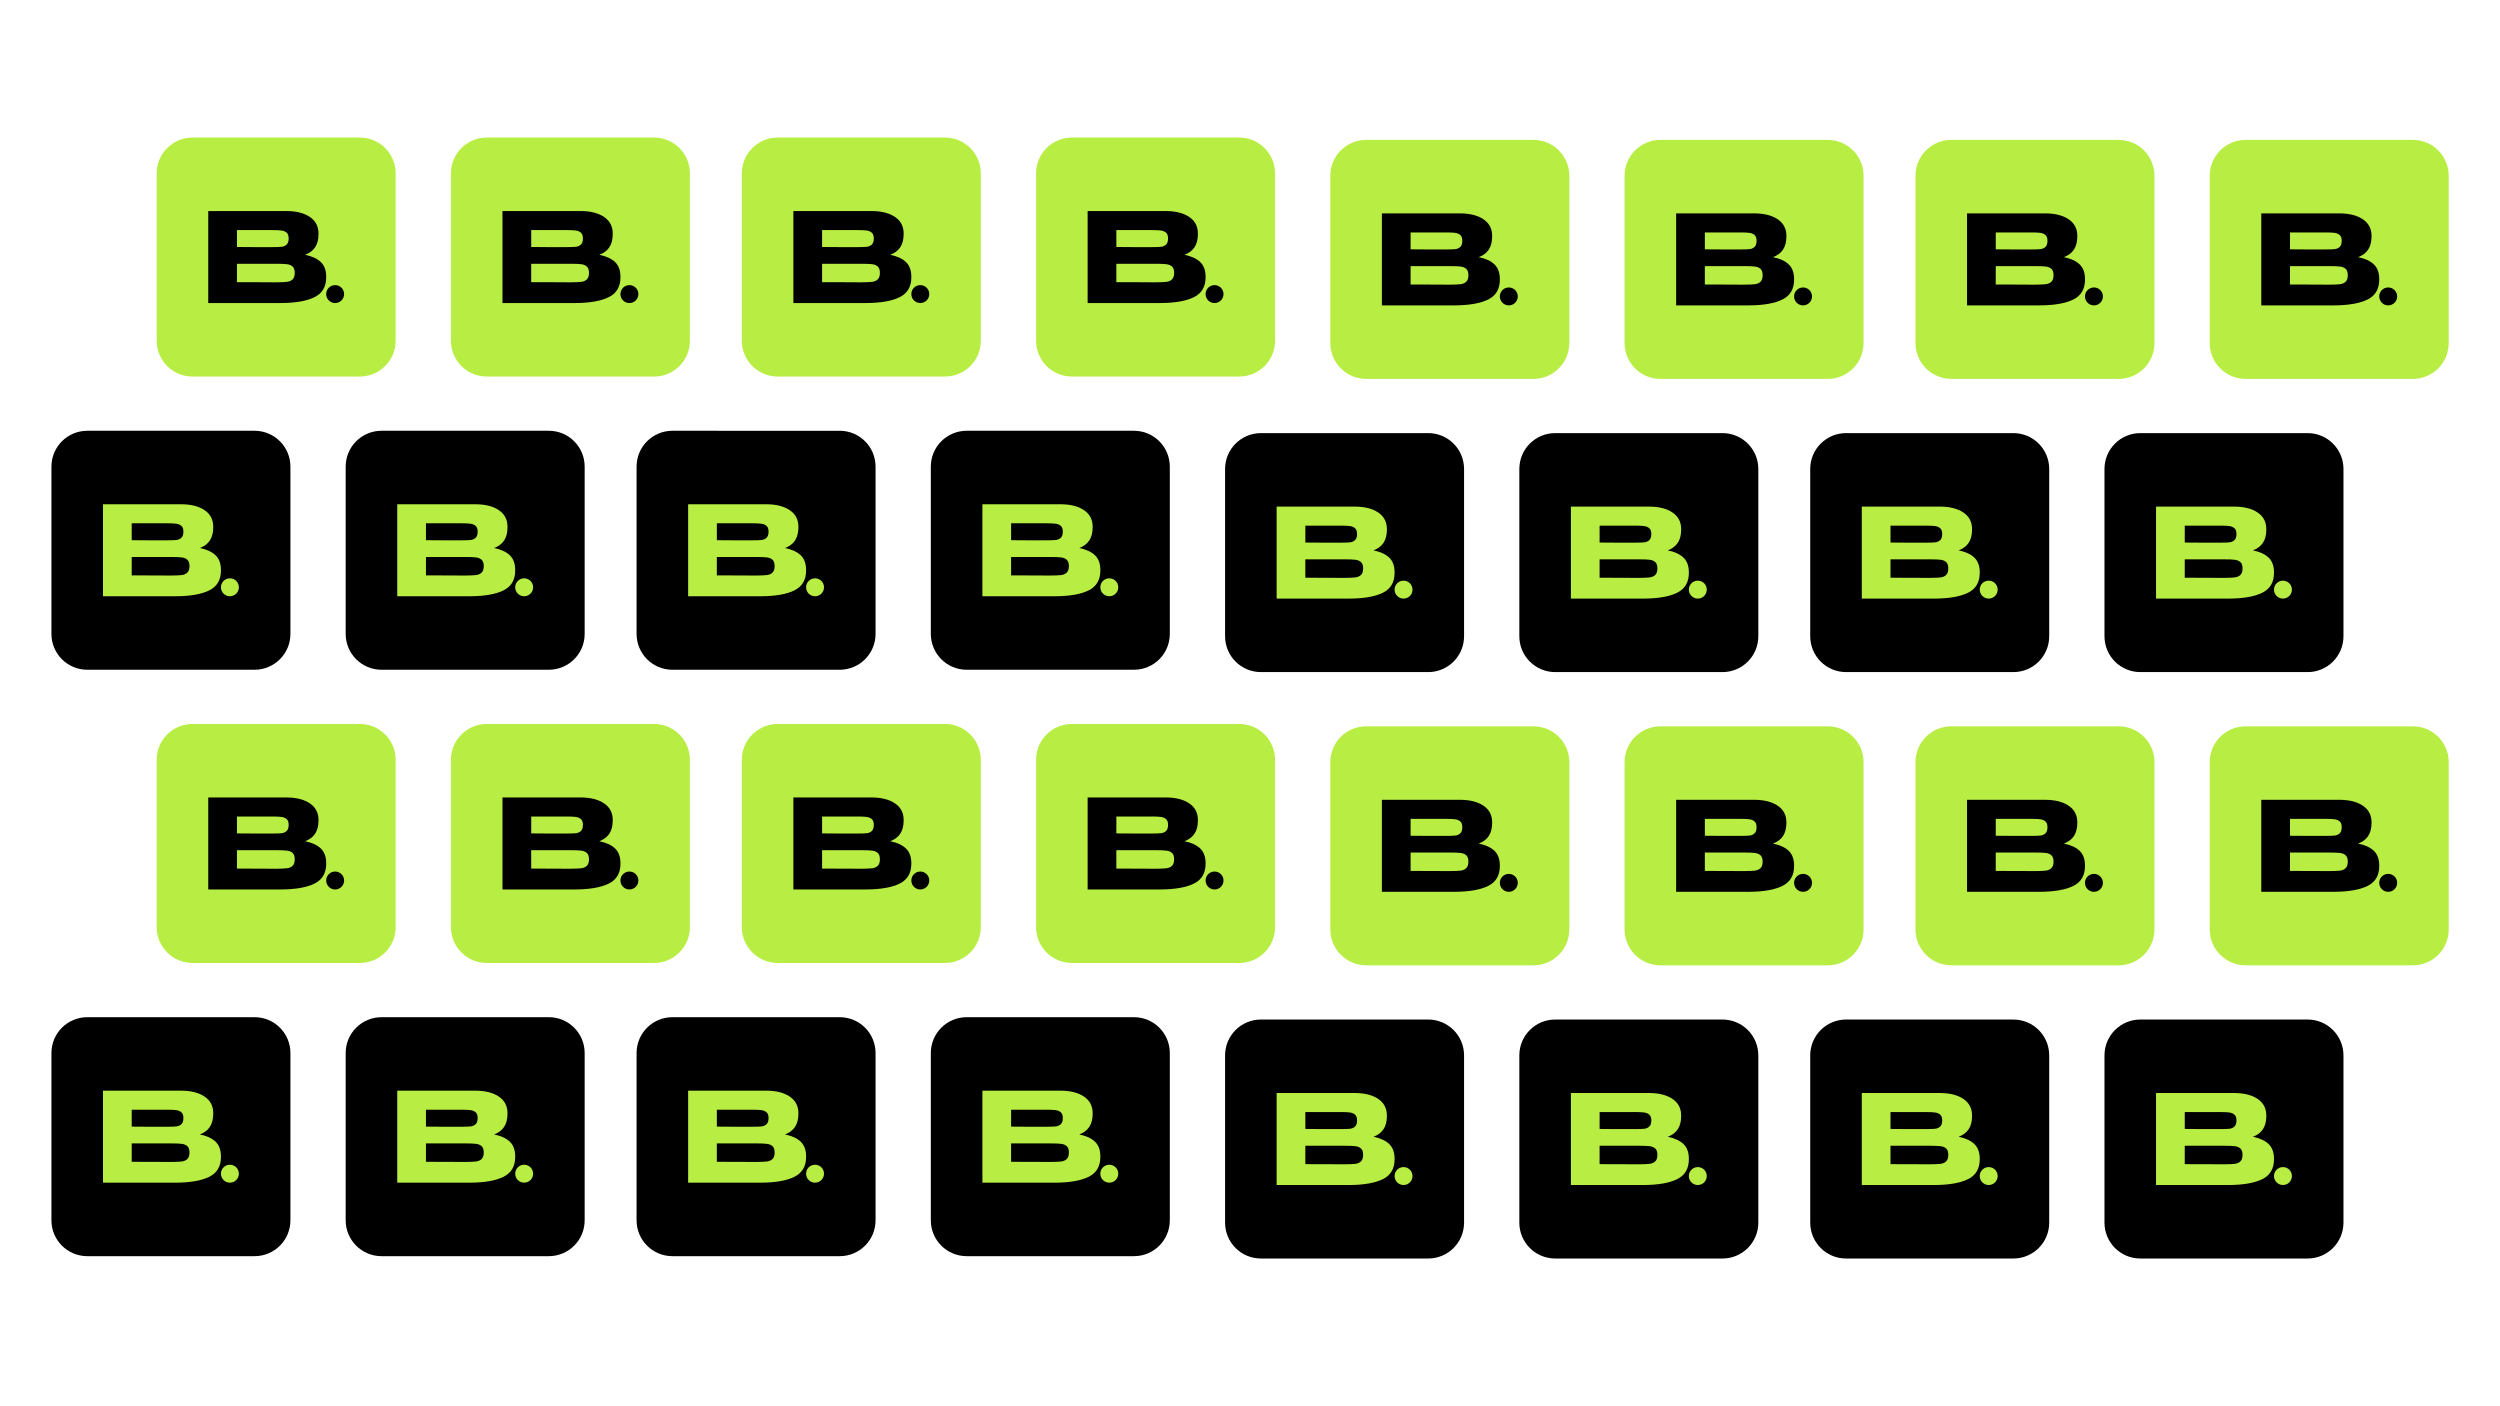 <?xml version="1.0" encoding="utf-8"?>
<!-- Generator: Adobe Illustrator 26.0.1, SVG Export Plug-In . SVG Version: 6.00 Build 0)  -->
<svg version="1.1" id="Layer_1" xmlns="http://www.w3.org/2000/svg" xmlns:xlink="http://www.w3.org/1999/xlink" x="0px" y="0px"
	 viewBox="0 0 1920 1080" style="enable-background:new 0 0 1920 1080;" xml:space="preserve">
<style type="text/css">
	.st0{fill:#B8ED43;}
</style>
<rect x="994.55" y="-1440.33" width="2120.89" height="1192.89"/>
<g>
	<path class="st0" d="M1853.08,290.99H1724.6c-15.21,0-27.53-12.33-27.53-27.53V134.97c0-15.21,12.33-27.53,27.53-27.53h128.48
		c15.21,0,27.53,12.33,27.53,27.53v128.48C1880.61,278.66,1868.29,290.99,1853.08,290.99z"/>
	<g>
		<path d="M1823.15,203.08c2.74,2.64,4.1,6.41,4.1,11.31v0.38c0,7.19-2.98,12.27-8.93,15.23c-5.95,2.96-14.5,4.47-25.63,4.53h-0.19
			h-3.72h-52.12v-70.65h60.43c7.38,0.07,13.27,1.59,17.66,4.58c4.39,2.99,6.59,7.22,6.59,12.7v0.38c0,4.14-0.86,7.51-2.58,10.12
			c-1.72,2.61-4.3,4.55-7.73,5.82C1816.37,198.58,1820.41,200.44,1823.15,203.08 M1793.03,191.34c1.49-0.16,2.77-0.72,3.82-1.67
			c1.05-0.95,1.58-2.54,1.58-4.77c0-2.04-0.51-3.5-1.53-4.39c-1.02-0.89-2.32-1.45-3.91-1.67c-1.59-0.22-3.91-0.33-6.97-0.33h-0.09
			h-27.21v12.98c6.55,0,10.88,0.03,12.98,0.09h4.58h9.74C1789.2,191.58,1791.54,191.5,1793.03,191.34 M1797.18,218.26
			c1.78-0.22,3.21-0.86,4.3-1.91c1.08-1.05,1.62-2.72,1.62-5.01c0-2.23-0.54-3.83-1.62-4.82c-1.08-0.99-2.52-1.59-4.3-1.81
			c-1.78-0.22-4.46-0.33-8.02-0.33h-0.09h-30.36v14.13c8.97,0,15.35,0.02,19.14,0.05c3.79,0.03,6.38,0.05,7.78,0.05h3.53
			C1792.73,218.59,1795.4,218.48,1797.18,218.26"/>
		<path d="M1834.15,234.54h-0.03c-3.79,0-6.87-3.07-6.87-6.87v-0.03c0-3.79,3.07-6.87,6.87-6.87h0.03c3.79,0,6.87,3.07,6.87,6.87
			v0.03C1841.02,231.46,1837.95,234.54,1834.15,234.54z"/>
	</g>
</g>
<g>
	<path d="M1772.25,966.54h-128.48c-15.21,0-27.53-12.33-27.53-27.53V810.53c0-15.21,12.33-27.53,27.53-27.53h128.48
		c15.21,0,27.53,12.33,27.53,27.53v128.48C1799.78,954.22,1787.45,966.54,1772.25,966.54z"/>
	<g>
		<path class="st0" d="M1742.32,878.64c2.74,2.64,4.11,6.41,4.11,11.31v0.38c0,7.19-2.98,12.27-8.93,15.23
			c-5.95,2.96-14.5,4.47-25.63,4.53h-0.19h-3.72h-52.12v-70.65h60.43c7.38,0.07,13.27,1.59,17.66,4.58
			c4.39,2.99,6.59,7.22,6.59,12.7v0.38c0,4.14-0.86,7.51-2.58,10.12c-1.72,2.61-4.3,4.55-7.73,5.82
			C1735.54,874.13,1739.58,876,1742.32,878.64 M1712.2,866.89c1.49-0.16,2.77-0.72,3.82-1.67c1.05-0.95,1.58-2.54,1.58-4.77
			c0-2.04-0.51-3.5-1.53-4.39c-1.02-0.89-2.32-1.45-3.91-1.67c-1.59-0.22-3.91-0.33-6.97-0.33h-0.09h-27.21v12.98
			c6.55,0,10.88,0.03,12.98,0.09h4.58h9.74C1708.36,867.13,1710.7,867.05,1712.2,866.89 M1716.35,893.82
			c1.78-0.22,3.21-0.86,4.3-1.91c1.08-1.05,1.62-2.72,1.62-5.01c0-2.23-0.54-3.83-1.62-4.82c-1.08-0.99-2.52-1.59-4.3-1.81
			c-1.78-0.22-4.46-0.33-8.02-0.33h-0.09h-30.36v14.13c8.97,0,15.35,0.02,19.14,0.05c3.79,0.03,6.38,0.05,7.78,0.05h3.53
			C1711.9,894.15,1714.57,894.04,1716.35,893.82"/>
		<path class="st0" d="M1753.32,910.09h-0.03c-3.79,0-6.87-3.07-6.87-6.87v-0.03c0-3.79,3.07-6.87,6.87-6.87h0.03
			c3.79,0,6.87,3.07,6.87,6.87v0.03C1760.19,907.02,1757.11,910.09,1753.32,910.09z"/>
	</g>
</g>
<g>
	<path class="st0" d="M1853.08,741.36H1724.6c-15.21,0-27.53-12.33-27.53-27.53V585.34c0-15.21,12.33-27.53,27.53-27.53h128.48
		c15.21,0,27.53,12.33,27.53,27.53v128.48C1880.61,729.03,1868.29,741.36,1853.08,741.36z"/>
	<g>
		<path d="M1823.15,653.45c2.74,2.64,4.1,6.41,4.1,11.31v0.38c0,7.19-2.98,12.27-8.93,15.23c-5.95,2.96-14.5,4.47-25.63,4.53h-0.19
			h-3.72h-52.12v-70.65h60.43c7.38,0.07,13.27,1.59,17.66,4.58c4.39,2.99,6.59,7.22,6.59,12.7v0.38c0,4.14-0.86,7.51-2.58,10.12
			c-1.72,2.61-4.3,4.55-7.73,5.82C1816.37,648.95,1820.41,650.81,1823.15,653.45 M1793.03,641.71c1.49-0.16,2.77-0.72,3.82-1.67
			c1.05-0.95,1.58-2.54,1.58-4.77c0-2.04-0.51-3.5-1.53-4.39c-1.02-0.89-2.32-1.45-3.91-1.67c-1.59-0.22-3.91-0.33-6.97-0.33h-0.09
			h-27.21v12.98c6.55,0,10.88,0.03,12.98,0.09h4.58h9.74C1789.2,641.95,1791.54,641.87,1793.03,641.71 M1797.18,668.63
			c1.78-0.22,3.21-0.86,4.3-1.91c1.08-1.05,1.62-2.72,1.62-5.01c0-2.23-0.54-3.83-1.62-4.82c-1.08-0.99-2.52-1.59-4.3-1.81
			c-1.78-0.22-4.46-0.33-8.02-0.33h-0.09h-30.36v14.13c8.97,0,15.35,0.02,19.14,0.05c3.79,0.03,6.38,0.05,7.78,0.05h3.53
			C1792.73,668.96,1795.4,668.85,1797.18,668.63"/>
		<path d="M1834.15,684.91h-0.03c-3.79,0-6.87-3.07-6.87-6.87v-0.03c0-3.79,3.07-6.87,6.87-6.87h0.03c3.79,0,6.87,3.07,6.87,6.87
			v0.03C1841.02,681.83,1837.95,684.91,1834.15,684.91z"/>
	</g>
</g>
<g>
	<path d="M1772.25,516.17h-128.48c-15.21,0-27.53-12.33-27.53-27.53V360.16c0-15.21,12.33-27.53,27.53-27.53h128.48
		c15.21,0,27.53,12.33,27.53,27.53v128.48C1799.78,503.85,1787.45,516.17,1772.25,516.17z"/>
	<g>
		<path class="st0" d="M1742.32,428.27c2.74,2.64,4.11,6.41,4.11,11.31v0.38c0,7.19-2.98,12.27-8.93,15.23
			c-5.95,2.96-14.5,4.47-25.63,4.53h-0.19h-3.72h-52.12v-70.65h60.43c7.38,0.07,13.27,1.59,17.66,4.58
			c4.39,2.99,6.59,7.22,6.59,12.7v0.38c0,4.14-0.86,7.51-2.58,10.12c-1.72,2.61-4.3,4.55-7.73,5.82
			C1735.54,423.76,1739.58,425.63,1742.32,428.27 M1712.2,416.52c1.49-0.16,2.77-0.72,3.82-1.67c1.05-0.95,1.58-2.54,1.58-4.77
			c0-2.04-0.51-3.5-1.53-4.39c-1.02-0.89-2.32-1.45-3.91-1.67c-1.59-0.22-3.91-0.33-6.97-0.33h-0.09h-27.21v12.98
			c6.55,0,10.88,0.03,12.98,0.09h4.58h9.74C1708.36,416.76,1710.7,416.68,1712.2,416.52 M1716.35,443.45
			c1.78-0.22,3.21-0.86,4.3-1.91c1.08-1.05,1.62-2.72,1.62-5.01c0-2.23-0.54-3.83-1.62-4.82c-1.08-0.99-2.52-1.59-4.3-1.81
			c-1.78-0.22-4.46-0.33-8.02-0.33h-0.09h-30.36v14.13c8.97,0,15.35,0.02,19.14,0.05c3.79,0.03,6.38,0.05,7.78,0.05h3.53
			C1711.9,443.78,1714.57,443.67,1716.35,443.45"/>
		<path class="st0" d="M1753.32,459.72h-0.03c-3.79,0-6.87-3.07-6.87-6.87v-0.03c0-3.79,3.07-6.87,6.87-6.87h0.03
			c3.79,0,6.87,3.07,6.87,6.87v0.03C1760.19,456.65,1757.11,459.72,1753.32,459.72z"/>
	</g>
</g>
<g>
	<path class="st0" d="M1627.1,290.99h-128.48c-15.21,0-27.53-12.33-27.53-27.53V134.97c0-15.21,12.33-27.53,27.53-27.53h128.48
		c15.21,0,27.53,12.33,27.53,27.53v128.48C1654.63,278.66,1642.3,290.99,1627.1,290.99z"/>
	<g>
		<path d="M1597.17,203.08c2.74,2.64,4.11,6.41,4.11,11.31v0.38c0,7.19-2.98,12.27-8.93,15.23c-5.95,2.96-14.5,4.47-25.63,4.53
			h-0.19h-3.72h-52.12v-70.65h60.43c7.38,0.07,13.27,1.59,17.66,4.58c4.39,2.99,6.59,7.22,6.59,12.7v0.38
			c0,4.14-0.86,7.51-2.58,10.12c-1.72,2.61-4.3,4.55-7.73,5.82C1590.39,198.58,1594.43,200.44,1597.17,203.08 M1567.05,191.34
			c1.49-0.16,2.77-0.72,3.82-1.67c1.05-0.95,1.58-2.54,1.58-4.77c0-2.04-0.51-3.5-1.53-4.39c-1.02-0.89-2.32-1.45-3.91-1.67
			c-1.59-0.22-3.91-0.33-6.97-0.33h-0.09h-27.21v12.98c6.55,0,10.88,0.03,12.98,0.09h4.58h9.74
			C1563.21,191.58,1565.55,191.5,1567.05,191.34 M1571.2,218.26c1.78-0.22,3.21-0.86,4.3-1.91c1.08-1.05,1.62-2.72,1.62-5.01
			c0-2.23-0.54-3.83-1.62-4.82c-1.08-0.99-2.52-1.59-4.3-1.81c-1.78-0.22-4.46-0.33-8.02-0.33h-0.09h-30.36v14.13
			c8.97,0,15.35,0.02,19.14,0.05c3.79,0.03,6.38,0.05,7.78,0.05h3.53C1566.74,218.59,1569.42,218.48,1571.2,218.26"/>
		<path d="M1608.17,234.54h-0.03c-3.79,0-6.87-3.07-6.87-6.87v-0.03c0-3.79,3.07-6.87,6.87-6.87h0.03c3.79,0,6.87,3.07,6.87,6.87
			v0.03C1615.04,231.46,1611.96,234.54,1608.17,234.54z"/>
	</g>
</g>
<g>
	<path d="M1546.26,966.54h-128.48c-15.21,0-27.53-12.33-27.53-27.53V810.53c0-15.21,12.33-27.53,27.53-27.53h128.48
		c15.21,0,27.53,12.33,27.53,27.53v128.48C1573.8,954.22,1561.47,966.54,1546.26,966.54z"/>
	<g>
		<path class="st0" d="M1516.33,878.64c2.74,2.64,4.11,6.41,4.11,11.31v0.38c0,7.19-2.98,12.27-8.93,15.23
			c-5.95,2.96-14.5,4.47-25.63,4.53h-0.19h-3.72h-52.12v-70.65h60.43c7.38,0.07,13.27,1.59,17.66,4.58
			c4.39,2.99,6.59,7.22,6.59,12.7v0.38c0,4.14-0.86,7.51-2.58,10.12c-1.72,2.61-4.3,4.55-7.73,5.82
			C1509.55,874.13,1513.6,876,1516.33,878.64 M1486.21,866.89c1.49-0.16,2.77-0.72,3.82-1.67c1.05-0.95,1.58-2.54,1.58-4.77
			c0-2.04-0.51-3.5-1.53-4.39c-1.02-0.89-2.32-1.45-3.91-1.67c-1.59-0.22-3.91-0.33-6.97-0.33h-0.09h-27.21v12.98
			c6.55,0,10.88,0.03,12.98,0.09h4.58h9.74C1482.38,867.13,1484.72,867.05,1486.21,866.89 M1490.37,893.82
			c1.78-0.22,3.21-0.86,4.3-1.91c1.08-1.05,1.62-2.72,1.62-5.01c0-2.23-0.54-3.83-1.62-4.82c-1.08-0.99-2.52-1.59-4.3-1.81
			c-1.78-0.22-4.46-0.33-8.02-0.33h-0.09h-30.36v14.13c8.97,0,15.35,0.02,19.14,0.05c3.79,0.03,6.38,0.05,7.78,0.05h3.53
			C1485.91,894.15,1488.58,894.04,1490.37,893.82"/>
		<path class="st0" d="M1527.34,910.09h-0.03c-3.79,0-6.87-3.07-6.87-6.87v-0.03c0-3.79,3.07-6.87,6.87-6.87h0.03
			c3.79,0,6.87,3.07,6.87,6.87v0.03C1534.2,907.02,1531.13,910.09,1527.34,910.09z"/>
	</g>
</g>
<g>
	<path class="st0" d="M1627.1,741.36h-128.48c-15.21,0-27.53-12.33-27.53-27.53V585.34c0-15.21,12.33-27.53,27.53-27.53h128.48
		c15.21,0,27.53,12.33,27.53,27.53v128.48C1654.63,729.03,1642.3,741.36,1627.1,741.36z"/>
	<g>
		<path d="M1597.17,653.45c2.74,2.64,4.11,6.41,4.11,11.31v0.38c0,7.19-2.98,12.27-8.93,15.23c-5.95,2.96-14.5,4.47-25.63,4.53
			h-0.19h-3.72h-52.12v-70.65h60.43c7.38,0.07,13.27,1.59,17.66,4.58c4.39,2.99,6.59,7.22,6.59,12.7v0.38
			c0,4.14-0.86,7.51-2.58,10.12c-1.72,2.61-4.3,4.55-7.73,5.82C1590.39,648.95,1594.43,650.81,1597.17,653.45 M1567.05,641.71
			c1.49-0.16,2.77-0.72,3.82-1.67c1.05-0.95,1.58-2.54,1.58-4.77c0-2.04-0.51-3.5-1.53-4.39c-1.02-0.89-2.32-1.45-3.91-1.67
			c-1.59-0.22-3.91-0.33-6.97-0.33h-0.09h-27.21v12.98c6.55,0,10.88,0.03,12.98,0.09h4.58h9.74
			C1563.21,641.95,1565.55,641.87,1567.05,641.71 M1571.2,668.63c1.78-0.22,3.21-0.86,4.3-1.91c1.08-1.05,1.62-2.72,1.62-5.01
			c0-2.23-0.54-3.83-1.62-4.82c-1.08-0.99-2.52-1.59-4.3-1.81c-1.78-0.22-4.46-0.33-8.02-0.33h-0.09h-30.36v14.13
			c8.97,0,15.35,0.02,19.14,0.05c3.79,0.03,6.38,0.05,7.78,0.05h3.53C1566.74,668.96,1569.42,668.85,1571.2,668.63"/>
		<path d="M1608.17,684.91h-0.03c-3.79,0-6.87-3.07-6.87-6.87v-0.03c0-3.79,3.07-6.87,6.87-6.87h0.03c3.79,0,6.87,3.07,6.87,6.87
			v0.03C1615.04,681.83,1611.96,684.91,1608.17,684.91z"/>
	</g>
</g>
<g>
	<path d="M1546.26,516.17h-128.48c-15.21,0-27.53-12.33-27.53-27.53V360.16c0-15.21,12.33-27.53,27.53-27.53h128.48
		c15.21,0,27.53,12.33,27.53,27.53v128.48C1573.8,503.85,1561.47,516.17,1546.26,516.17z"/>
	<g>
		<path class="st0" d="M1516.33,428.27c2.74,2.64,4.11,6.41,4.11,11.31v0.38c0,7.19-2.98,12.27-8.93,15.23
			c-5.95,2.96-14.5,4.47-25.63,4.53h-0.19h-3.72h-52.12v-70.65h60.43c7.38,0.07,13.27,1.59,17.66,4.58
			c4.39,2.99,6.59,7.22,6.59,12.7v0.38c0,4.14-0.86,7.51-2.58,10.12c-1.72,2.61-4.3,4.55-7.73,5.82
			C1509.55,423.76,1513.6,425.63,1516.33,428.27 M1486.21,416.52c1.49-0.16,2.77-0.72,3.82-1.67c1.05-0.95,1.58-2.54,1.58-4.77
			c0-2.04-0.51-3.5-1.53-4.39c-1.02-0.89-2.32-1.45-3.91-1.67c-1.59-0.22-3.91-0.33-6.97-0.33h-0.09h-27.21v12.98
			c6.55,0,10.88,0.03,12.98,0.09h4.58h9.74C1482.38,416.76,1484.72,416.68,1486.21,416.52 M1490.37,443.45
			c1.78-0.22,3.21-0.86,4.3-1.91c1.08-1.05,1.62-2.72,1.62-5.01c0-2.23-0.54-3.83-1.62-4.82c-1.08-0.99-2.52-1.59-4.3-1.81
			c-1.78-0.22-4.46-0.33-8.02-0.33h-0.09h-30.36v14.13c8.97,0,15.35,0.02,19.14,0.05c3.79,0.03,6.38,0.05,7.78,0.05h3.53
			C1485.91,443.78,1488.58,443.67,1490.37,443.45"/>
		<path class="st0" d="M1527.34,459.72h-0.03c-3.79,0-6.87-3.07-6.87-6.87v-0.03c0-3.79,3.07-6.87,6.87-6.87h0.03
			c3.79,0,6.87,3.07,6.87,6.87v0.03C1534.2,456.65,1531.13,459.72,1527.34,459.72z"/>
	</g>
</g>
<g>
	<path class="st0" d="M1403.69,290.99h-128.48c-15.21,0-27.53-12.33-27.53-27.53V134.97c0-15.21,12.33-27.53,27.53-27.53h128.48
		c15.21,0,27.53,12.33,27.53,27.53v128.48C1431.22,278.66,1418.9,290.99,1403.69,290.99z"/>
	<g>
		<path d="M1373.76,203.08c2.74,2.64,4.1,6.41,4.1,11.31v0.38c0,7.19-2.98,12.27-8.93,15.23c-5.95,2.96-14.5,4.47-25.63,4.53h-0.19
			h-3.72h-52.12v-70.65h60.43c7.38,0.07,13.27,1.59,17.66,4.58c4.39,2.99,6.59,7.22,6.59,12.7v0.38c0,4.14-0.86,7.51-2.58,10.12
			c-1.72,2.61-4.3,4.55-7.73,5.82C1366.98,198.58,1371.02,200.44,1373.76,203.08 M1343.64,191.34c1.49-0.16,2.77-0.72,3.82-1.67
			c1.05-0.95,1.58-2.54,1.58-4.77c0-2.04-0.51-3.5-1.53-4.39c-1.02-0.89-2.32-1.45-3.91-1.67c-1.59-0.22-3.91-0.33-6.97-0.33h-0.09
			h-27.21v12.98c6.55,0,10.88,0.03,12.98,0.09h4.58h9.74C1339.8,191.58,1342.14,191.5,1343.64,191.34 M1347.79,218.26
			c1.78-0.22,3.21-0.86,4.3-1.91c1.08-1.05,1.62-2.72,1.62-5.01c0-2.23-0.54-3.83-1.62-4.82c-1.08-0.99-2.52-1.59-4.3-1.81
			c-1.78-0.22-4.46-0.33-8.02-0.33h-0.09h-30.36v14.13c8.97,0,15.35,0.02,19.14,0.05c3.79,0.03,6.38,0.05,7.78,0.05h3.53
			C1343.34,218.59,1346.01,218.48,1347.79,218.26"/>
		<path d="M1384.76,234.54h-0.03c-3.79,0-6.87-3.07-6.87-6.87v-0.03c0-3.79,3.07-6.87,6.87-6.87h0.03c3.79,0,6.87,3.07,6.87,6.87
			v0.03C1391.63,231.46,1388.56,234.54,1384.76,234.54z"/>
	</g>
</g>
<g>
	<path d="M1322.86,966.54h-128.48c-15.21,0-27.53-12.33-27.53-27.53V810.53c0-15.21,12.33-27.53,27.53-27.53h128.48
		c15.21,0,27.53,12.33,27.53,27.53v128.48C1350.39,954.22,1338.06,966.54,1322.86,966.54z"/>
	<g>
		<path class="st0" d="M1292.93,878.64c2.74,2.64,4.11,6.41,4.11,11.31v0.38c0,7.19-2.98,12.27-8.93,15.23
			c-5.95,2.96-14.5,4.47-25.63,4.53h-0.19h-3.72h-52.12v-70.65h60.43c7.38,0.07,13.27,1.59,17.66,4.58
			c4.39,2.99,6.59,7.22,6.59,12.7v0.38c0,4.14-0.86,7.51-2.58,10.12c-1.72,2.61-4.3,4.55-7.73,5.82
			C1286.15,874.13,1290.19,876,1292.93,878.64 M1262.81,866.89c1.49-0.16,2.77-0.72,3.82-1.67c1.05-0.95,1.58-2.54,1.58-4.77
			c0-2.04-0.51-3.5-1.53-4.39c-1.02-0.89-2.32-1.45-3.91-1.67c-1.59-0.22-3.91-0.33-6.97-0.33h-0.09h-27.21v12.98
			c6.55,0,10.88,0.03,12.98,0.09h4.58h9.74C1258.97,867.13,1261.31,867.05,1262.81,866.89 M1266.96,893.82
			c1.78-0.22,3.21-0.86,4.3-1.91c1.08-1.05,1.62-2.72,1.62-5.01c0-2.23-0.54-3.83-1.62-4.82c-1.08-0.99-2.52-1.59-4.3-1.81
			c-1.78-0.22-4.46-0.33-8.02-0.33h-0.09h-30.36v14.13c8.97,0,15.35,0.02,19.14,0.05c3.79,0.03,6.38,0.05,7.78,0.05h3.53
			C1262.5,894.15,1265.18,894.04,1266.96,893.82"/>
		<path class="st0" d="M1303.93,910.09h-0.03c-3.79,0-6.87-3.07-6.87-6.87v-0.03c0-3.79,3.07-6.87,6.87-6.87h0.03
			c3.79,0,6.87,3.07,6.87,6.87v0.03C1310.8,907.02,1307.72,910.09,1303.93,910.09z"/>
	</g>
</g>
<g>
	<path class="st0" d="M1403.69,741.36h-128.48c-15.21,0-27.53-12.33-27.53-27.53V585.34c0-15.21,12.33-27.53,27.53-27.53h128.48
		c15.21,0,27.53,12.33,27.53,27.53v128.48C1431.22,729.03,1418.9,741.36,1403.69,741.36z"/>
	<g>
		<path d="M1373.76,653.45c2.74,2.64,4.1,6.41,4.1,11.31v0.38c0,7.19-2.98,12.27-8.93,15.23c-5.95,2.96-14.5,4.47-25.63,4.53h-0.19
			h-3.72h-52.12v-70.65h60.43c7.38,0.07,13.27,1.59,17.66,4.58c4.39,2.99,6.59,7.22,6.59,12.7v0.38c0,4.14-0.86,7.51-2.58,10.12
			c-1.72,2.61-4.3,4.55-7.73,5.82C1366.98,648.95,1371.02,650.81,1373.76,653.45 M1343.64,641.71c1.49-0.16,2.77-0.72,3.82-1.67
			c1.05-0.95,1.58-2.54,1.58-4.77c0-2.04-0.51-3.5-1.53-4.39c-1.02-0.89-2.32-1.45-3.91-1.67c-1.59-0.22-3.91-0.33-6.97-0.33h-0.09
			h-27.21v12.98c6.55,0,10.88,0.03,12.98,0.09h4.58h9.74C1339.8,641.95,1342.14,641.87,1343.64,641.71 M1347.79,668.63
			c1.78-0.22,3.21-0.86,4.3-1.91c1.08-1.05,1.62-2.72,1.62-5.01c0-2.23-0.54-3.83-1.62-4.82c-1.08-0.99-2.52-1.59-4.3-1.81
			c-1.78-0.22-4.46-0.33-8.02-0.33h-0.09h-30.36v14.13c8.97,0,15.35,0.02,19.14,0.05c3.79,0.03,6.38,0.05,7.78,0.05h3.53
			C1343.34,668.96,1346.01,668.85,1347.79,668.63"/>
		<path d="M1384.76,684.91h-0.03c-3.79,0-6.87-3.07-6.87-6.87v-0.03c0-3.79,3.07-6.87,6.87-6.87h0.03c3.79,0,6.87,3.07,6.87,6.87
			v0.03C1391.63,681.83,1388.56,684.91,1384.76,684.91z"/>
	</g>
</g>
<g>
	<path d="M1322.86,516.17h-128.48c-15.21,0-27.53-12.33-27.53-27.53V360.16c0-15.21,12.33-27.53,27.53-27.53h128.48
		c15.21,0,27.53,12.33,27.53,27.53v128.48C1350.39,503.85,1338.06,516.17,1322.86,516.17z"/>
	<g>
		<path class="st0" d="M1292.93,428.27c2.74,2.64,4.11,6.41,4.11,11.31v0.38c0,7.19-2.98,12.27-8.93,15.23
			c-5.95,2.96-14.5,4.47-25.63,4.53h-0.19h-3.72h-52.12v-70.65h60.43c7.38,0.07,13.27,1.59,17.66,4.58
			c4.39,2.99,6.59,7.22,6.59,12.7v0.38c0,4.14-0.86,7.51-2.58,10.12c-1.72,2.61-4.3,4.55-7.73,5.82
			C1286.15,423.76,1290.19,425.63,1292.93,428.27 M1262.81,416.52c1.49-0.16,2.77-0.72,3.82-1.67c1.05-0.95,1.58-2.54,1.58-4.77
			c0-2.04-0.51-3.5-1.53-4.39c-1.02-0.89-2.32-1.45-3.91-1.67c-1.59-0.22-3.91-0.33-6.97-0.33h-0.09h-27.21v12.98
			c6.55,0,10.88,0.03,12.98,0.09h4.58h9.74C1258.97,416.76,1261.31,416.68,1262.81,416.52 M1266.96,443.45
			c1.78-0.22,3.21-0.86,4.3-1.91c1.08-1.05,1.62-2.72,1.62-5.01c0-2.23-0.54-3.83-1.62-4.82c-1.08-0.99-2.52-1.59-4.3-1.81
			c-1.78-0.22-4.46-0.33-8.02-0.33h-0.09h-30.36v14.13c8.97,0,15.35,0.02,19.14,0.05c3.79,0.03,6.38,0.05,7.78,0.05h3.53
			C1262.5,443.78,1265.18,443.67,1266.96,443.45"/>
		<path class="st0" d="M1303.93,459.72h-0.03c-3.79,0-6.87-3.07-6.87-6.87v-0.03c0-3.79,3.07-6.87,6.87-6.87h0.03
			c3.79,0,6.87,3.07,6.87,6.87v0.03C1310.8,456.65,1307.72,459.72,1303.93,459.72z"/>
	</g>
</g>
<g>
	<path class="st0" d="M1177.7,290.99h-128.48c-15.21,0-27.53-12.33-27.53-27.53V134.97c0-15.21,12.33-27.53,27.53-27.53h128.48
		c15.21,0,27.53,12.33,27.53,27.53v128.48C1205.24,278.66,1192.91,290.99,1177.7,290.99z"/>
	<g>
		<path d="M1147.77,203.08c2.74,2.64,4.11,6.41,4.11,11.31v0.38c0,7.19-2.98,12.27-8.93,15.23c-5.95,2.96-14.5,4.47-25.63,4.53
			h-0.19h-3.72h-52.12v-70.65h60.43c7.38,0.07,13.27,1.59,17.66,4.58c4.39,2.99,6.59,7.22,6.59,12.7v0.38
			c0,4.14-0.86,7.51-2.58,10.12c-1.72,2.61-4.3,4.55-7.73,5.82C1141,198.58,1145.04,200.44,1147.77,203.08 M1117.65,191.34
			c1.49-0.16,2.77-0.72,3.82-1.67c1.05-0.95,1.58-2.54,1.58-4.77c0-2.04-0.51-3.5-1.53-4.39c-1.02-0.89-2.32-1.45-3.91-1.67
			c-1.59-0.22-3.91-0.33-6.97-0.33h-0.09h-27.21v12.98c6.55,0,10.88,0.03,12.98,0.09h4.58h9.74
			C1113.82,191.58,1116.16,191.5,1117.65,191.34 M1121.81,218.26c1.78-0.22,3.21-0.86,4.3-1.91c1.08-1.05,1.62-2.72,1.62-5.01
			c0-2.23-0.54-3.83-1.62-4.82c-1.08-0.99-2.52-1.59-4.3-1.81c-1.78-0.22-4.46-0.33-8.02-0.33h-0.09h-30.36v14.13
			c8.97,0,15.35,0.02,19.14,0.05c3.79,0.03,6.38,0.05,7.78,0.05h3.53C1117.35,218.59,1120.02,218.48,1121.81,218.26"/>
		<path d="M1158.78,234.54h-0.03c-3.79,0-6.87-3.07-6.87-6.87v-0.03c0-3.79,3.07-6.87,6.87-6.87h0.03c3.79,0,6.87,3.07,6.87,6.87
			v0.03C1165.64,231.46,1162.57,234.54,1158.78,234.54z"/>
	</g>
</g>
<g>
	<path d="M1096.87,966.54H968.39c-15.21,0-27.53-12.33-27.53-27.53V810.53c0-15.21,12.33-27.53,27.53-27.53h128.48
		c15.21,0,27.53,12.33,27.53,27.53v128.48C1124.4,954.22,1112.08,966.54,1096.87,966.54z"/>
	<g>
		<path class="st0" d="M1066.94,878.64c2.74,2.64,4.1,6.41,4.1,11.31v0.38c0,7.19-2.98,12.27-8.93,15.23
			c-5.95,2.96-14.5,4.47-25.63,4.53h-0.19h-3.72h-52.12v-70.65h60.43c7.38,0.07,13.27,1.59,17.66,4.58
			c4.39,2.99,6.59,7.22,6.59,12.7v0.38c0,4.14-0.86,7.51-2.58,10.12c-1.72,2.61-4.3,4.55-7.73,5.82
			C1060.16,874.13,1064.2,876,1066.94,878.64 M1036.82,866.89c1.49-0.16,2.77-0.72,3.82-1.67c1.05-0.95,1.58-2.54,1.58-4.77
			c0-2.04-0.51-3.5-1.53-4.39c-1.02-0.89-2.32-1.45-3.91-1.67c-1.59-0.22-3.91-0.33-6.97-0.33h-0.09h-27.21v12.98
			c6.55,0,10.88,0.03,12.98,0.09h4.58h9.74C1032.99,867.13,1035.32,867.05,1036.82,866.89 M1040.97,893.82
			c1.78-0.22,3.21-0.86,4.3-1.91c1.08-1.05,1.62-2.72,1.62-5.01c0-2.23-0.54-3.83-1.62-4.82c-1.08-0.99-2.52-1.59-4.3-1.81
			c-1.78-0.22-4.46-0.33-8.02-0.33h-0.09h-30.36v14.13c8.97,0,15.35,0.02,19.14,0.05c3.79,0.03,6.38,0.05,7.78,0.05h3.53
			C1036.52,894.15,1039.19,894.04,1040.97,893.82"/>
		<path class="st0" d="M1077.94,910.09h-0.03c-3.79,0-6.87-3.07-6.87-6.87v-0.03c0-3.79,3.07-6.87,6.87-6.87h0.03
			c3.79,0,6.87,3.07,6.87,6.87v0.03C1084.81,907.02,1081.74,910.09,1077.94,910.09z"/>
	</g>
</g>
<g>
	<path class="st0" d="M1177.7,741.36h-128.48c-15.21,0-27.53-12.33-27.53-27.53V585.34c0-15.21,12.33-27.53,27.53-27.53h128.48
		c15.21,0,27.53,12.33,27.53,27.53v128.48C1205.24,729.03,1192.91,741.36,1177.7,741.36z"/>
	<g>
		<path d="M1147.77,653.45c2.74,2.64,4.11,6.41,4.11,11.31v0.38c0,7.19-2.98,12.27-8.93,15.23c-5.95,2.96-14.5,4.47-25.63,4.53
			h-0.19h-3.72h-52.12v-70.65h60.43c7.38,0.07,13.27,1.59,17.66,4.58c4.39,2.99,6.59,7.22,6.59,12.7v0.38
			c0,4.14-0.86,7.51-2.58,10.12c-1.72,2.61-4.3,4.55-7.73,5.82C1141,648.95,1145.04,650.81,1147.77,653.45 M1117.65,641.71
			c1.49-0.16,2.77-0.72,3.82-1.67c1.05-0.95,1.58-2.54,1.58-4.77c0-2.04-0.51-3.5-1.53-4.39c-1.02-0.89-2.32-1.45-3.91-1.67
			c-1.59-0.22-3.91-0.33-6.97-0.33h-0.09h-27.21v12.98c6.55,0,10.88,0.03,12.98,0.09h4.58h9.74
			C1113.82,641.95,1116.16,641.87,1117.65,641.71 M1121.81,668.63c1.78-0.22,3.21-0.86,4.3-1.91c1.08-1.05,1.62-2.72,1.62-5.01
			c0-2.23-0.54-3.83-1.62-4.82c-1.08-0.99-2.52-1.59-4.3-1.81c-1.78-0.22-4.46-0.33-8.02-0.33h-0.09h-30.36v14.13
			c8.97,0,15.35,0.02,19.14,0.05c3.79,0.03,6.38,0.05,7.78,0.05h3.53C1117.35,668.96,1120.02,668.85,1121.81,668.63"/>
		<path d="M1158.78,684.91h-0.03c-3.79,0-6.87-3.07-6.87-6.87v-0.03c0-3.79,3.07-6.87,6.87-6.87h0.03c3.79,0,6.87,3.07,6.87,6.87
			v0.03C1165.64,681.83,1162.57,684.91,1158.78,684.91z"/>
	</g>
</g>
<g>
	<path d="M1096.87,516.17H968.39c-15.21,0-27.53-12.33-27.53-27.53V360.16c0-15.21,12.33-27.53,27.53-27.53h128.48
		c15.21,0,27.53,12.33,27.53,27.53v128.48C1124.4,503.85,1112.08,516.17,1096.87,516.17z"/>
	<g>
		<path class="st0" d="M1066.94,428.27c2.74,2.64,4.1,6.41,4.1,11.31v0.38c0,7.19-2.98,12.27-8.93,15.23
			c-5.95,2.96-14.5,4.47-25.63,4.53h-0.19h-3.72h-52.12v-70.65h60.43c7.38,0.07,13.27,1.59,17.66,4.58
			c4.39,2.99,6.59,7.22,6.59,12.7v0.38c0,4.14-0.86,7.51-2.58,10.12c-1.72,2.61-4.3,4.55-7.73,5.82
			C1060.16,423.76,1064.2,425.63,1066.94,428.27 M1036.82,416.52c1.49-0.16,2.77-0.72,3.82-1.67c1.05-0.95,1.58-2.54,1.58-4.77
			c0-2.04-0.51-3.5-1.53-4.39c-1.02-0.89-2.32-1.45-3.91-1.67c-1.59-0.22-3.91-0.33-6.97-0.33h-0.09h-27.21v12.98
			c6.55,0,10.88,0.03,12.98,0.09h4.58h9.74C1032.99,416.76,1035.32,416.68,1036.82,416.52 M1040.97,443.45
			c1.78-0.22,3.21-0.86,4.3-1.91c1.08-1.05,1.62-2.72,1.62-5.01c0-2.23-0.54-3.83-1.62-4.82c-1.08-0.99-2.52-1.59-4.3-1.81
			c-1.78-0.22-4.46-0.33-8.02-0.33h-0.09h-30.36v14.13c8.97,0,15.35,0.02,19.14,0.05c3.79,0.03,6.38,0.05,7.78,0.05h3.53
			C1036.52,443.78,1039.19,443.67,1040.97,443.45"/>
		<path class="st0" d="M1077.94,459.72h-0.03c-3.79,0-6.87-3.07-6.87-6.87v-0.03c0-3.79,3.07-6.87,6.87-6.87h0.03
			c3.79,0,6.87,3.07,6.87,6.87v0.03C1084.81,456.65,1081.74,459.72,1077.94,459.72z"/>
	</g>
</g>
<g>
	<path class="st0" d="M951.72,289.19H823.24c-15.21,0-27.53-12.33-27.53-27.53V133.17c0-15.21,12.33-27.53,27.53-27.53h128.48
		c15.21,0,27.53,12.33,27.53,27.53v128.48C979.25,276.86,966.93,289.19,951.72,289.19z"/>
	<g>
		<path d="M921.79,201.28c2.74,2.64,4.11,6.41,4.11,11.31v0.38c0,7.19-2.98,12.27-8.93,15.23c-5.95,2.96-14.5,4.47-25.63,4.53h-0.19
			h-3.72H835.3v-70.65h60.43c7.38,0.07,13.27,1.59,17.66,4.58c4.39,2.99,6.59,7.22,6.59,12.7v0.38c0,4.14-0.86,7.51-2.58,10.12
			c-1.72,2.61-4.3,4.55-7.73,5.82C915.01,196.78,919.05,198.64,921.79,201.28 M891.67,189.54c1.49-0.16,2.77-0.72,3.82-1.67
			c1.05-0.95,1.58-2.54,1.58-4.77c0-2.04-0.51-3.5-1.53-4.39c-1.02-0.89-2.32-1.45-3.91-1.67c-1.59-0.22-3.91-0.33-6.97-0.33h-0.09
			h-27.21v12.98c6.55,0,10.88,0.03,12.98,0.09h4.58h9.74C887.83,189.78,890.17,189.7,891.67,189.54 M895.82,216.46
			c1.78-0.22,3.21-0.86,4.3-1.91c1.08-1.05,1.62-2.72,1.62-5.01c0-2.23-0.54-3.83-1.62-4.82c-1.08-0.99-2.52-1.59-4.3-1.81
			c-1.78-0.22-4.46-0.33-8.02-0.33h-0.09h-30.36v14.13c8.97,0,15.35,0.02,19.14,0.05c3.79,0.03,6.38,0.05,7.78,0.05h3.53
			C891.37,216.79,894.04,216.68,895.82,216.46"/>
		<path d="M932.79,232.74h-0.03c-3.79,0-6.87-3.07-6.87-6.87v-0.03c0-3.79,3.07-6.87,6.87-6.87h0.03c3.79,0,6.87,3.07,6.87,6.87
			v0.03C939.66,229.66,936.59,232.74,932.79,232.74z"/>
	</g>
</g>
<g>
	<path d="M870.89,964.74H742.4c-15.21,0-27.53-12.33-27.53-27.53V808.73c0-15.21,12.33-27.53,27.53-27.53h128.48
		c15.21,0,27.53,12.33,27.53,27.53v128.48C898.42,952.42,886.09,964.74,870.89,964.74z"/>
	<g>
		<path class="st0" d="M840.96,876.84c2.74,2.64,4.11,6.41,4.11,11.31v0.38c0,7.19-2.98,12.27-8.93,15.23
			c-5.95,2.96-14.5,4.47-25.63,4.53h-0.19h-3.72h-52.12v-70.65h60.43c7.38,0.07,13.27,1.59,17.66,4.58
			c4.39,2.99,6.59,7.22,6.59,12.7v0.38c0,4.14-0.86,7.51-2.58,10.12c-1.72,2.61-4.3,4.55-7.73,5.82
			C834.18,872.33,838.22,874.2,840.96,876.84 M810.84,865.09c1.49-0.16,2.77-0.72,3.82-1.67c1.05-0.95,1.58-2.54,1.58-4.77
			c0-2.04-0.51-3.5-1.53-4.39c-1.02-0.89-2.32-1.45-3.91-1.67c-1.59-0.22-3.91-0.33-6.97-0.33h-0.09h-27.21v12.98
			c6.55,0,10.88,0.03,12.98,0.09h4.58h9.74C807,865.33,809.34,865.25,810.84,865.09 M814.99,892.02c1.78-0.22,3.21-0.86,4.3-1.91
			c1.08-1.05,1.62-2.72,1.62-5.01c0-2.23-0.54-3.83-1.62-4.82c-1.08-0.99-2.52-1.59-4.3-1.81c-1.78-0.22-4.46-0.33-8.02-0.33h-0.09
			h-30.36v14.13c8.97,0,15.35,0.02,19.14,0.05c3.79,0.03,6.38,0.05,7.78,0.05h3.53C810.53,892.35,813.21,892.24,814.99,892.02"/>
		<path class="st0" d="M851.96,908.29h-0.03c-3.79,0-6.87-3.07-6.87-6.87v-0.03c0-3.79,3.07-6.87,6.87-6.87h0.03
			c3.79,0,6.87,3.07,6.87,6.87v0.03C858.83,905.22,855.75,908.29,851.96,908.29z"/>
	</g>
</g>
<g>
	<path class="st0" d="M951.72,739.56H823.24c-15.21,0-27.53-12.33-27.53-27.53V583.54c0-15.21,12.33-27.53,27.53-27.53h128.48
		c15.21,0,27.53,12.33,27.53,27.53v128.48C979.25,727.23,966.93,739.56,951.72,739.56z"/>
	<g>
		<path d="M921.79,651.65c2.74,2.64,4.11,6.41,4.11,11.31v0.38c0,7.19-2.98,12.27-8.93,15.23c-5.95,2.96-14.5,4.47-25.63,4.53h-0.19
			h-3.72H835.3v-70.65h60.43c7.38,0.07,13.27,1.59,17.66,4.58c4.39,2.99,6.59,7.22,6.59,12.7v0.38c0,4.14-0.86,7.51-2.58,10.12
			c-1.72,2.61-4.3,4.55-7.73,5.82C915.01,647.15,919.05,649.01,921.79,651.65 M891.67,639.91c1.49-0.16,2.77-0.72,3.82-1.67
			c1.05-0.95,1.58-2.54,1.58-4.77c0-2.04-0.51-3.5-1.53-4.39c-1.02-0.89-2.32-1.45-3.91-1.67c-1.59-0.22-3.91-0.33-6.97-0.33h-0.09
			h-27.21v12.98c6.55,0,10.88,0.03,12.98,0.09h4.58h9.74C887.83,640.15,890.17,640.07,891.67,639.91 M895.82,666.83
			c1.78-0.22,3.21-0.86,4.3-1.91c1.08-1.05,1.62-2.72,1.62-5.01c0-2.23-0.54-3.83-1.62-4.82c-1.08-0.99-2.52-1.59-4.3-1.81
			c-1.78-0.22-4.46-0.33-8.02-0.33h-0.09h-30.36v14.13c8.97,0,15.35,0.02,19.14,0.05c3.79,0.03,6.38,0.05,7.78,0.05h3.53
			C891.37,667.16,894.04,667.05,895.82,666.83"/>
		<path d="M932.79,683.11h-0.03c-3.79,0-6.87-3.07-6.87-6.87v-0.03c0-3.79,3.07-6.87,6.87-6.87h0.03c3.79,0,6.87,3.07,6.87,6.87
			v0.03C939.66,680.03,936.59,683.11,932.79,683.11z"/>
	</g>
</g>
<g>
	<path d="M870.89,514.37H742.4c-15.21,0-27.53-12.33-27.53-27.53V358.36c0-15.21,12.33-27.53,27.53-27.53h128.48
		c15.21,0,27.53,12.33,27.53,27.53v128.48C898.42,502.05,886.09,514.37,870.89,514.37z"/>
	<g>
		<path class="st0" d="M840.96,426.47c2.74,2.64,4.11,6.41,4.11,11.31v0.38c0,7.19-2.98,12.27-8.93,15.23
			c-5.95,2.96-14.5,4.47-25.63,4.53h-0.19h-3.72h-52.12v-70.65h60.43c7.38,0.07,13.27,1.59,17.66,4.58
			c4.39,2.99,6.59,7.22,6.59,12.7v0.38c0,4.14-0.86,7.51-2.58,10.12c-1.72,2.61-4.3,4.55-7.73,5.82
			C834.18,421.96,838.22,423.83,840.96,426.47 M810.84,414.72c1.49-0.16,2.77-0.72,3.82-1.67c1.05-0.95,1.58-2.54,1.58-4.77
			c0-2.04-0.51-3.5-1.53-4.39c-1.02-0.89-2.32-1.45-3.91-1.67c-1.59-0.22-3.91-0.33-6.97-0.33h-0.09h-27.21v12.98
			c6.55,0,10.88,0.03,12.98,0.09h4.58h9.74C807,414.96,809.34,414.88,810.84,414.72 M814.99,441.65c1.78-0.22,3.21-0.86,4.3-1.91
			c1.08-1.05,1.62-2.72,1.62-5.01c0-2.23-0.54-3.83-1.62-4.82c-1.08-0.99-2.52-1.59-4.3-1.81c-1.78-0.22-4.46-0.33-8.02-0.33h-0.09
			h-30.36v14.13c8.97,0,15.35,0.02,19.14,0.05c3.79,0.03,6.38,0.05,7.78,0.05h3.53C810.53,441.98,813.21,441.87,814.99,441.65"/>
		<path class="st0" d="M851.96,457.92h-0.03c-3.79,0-6.87-3.07-6.87-6.87v-0.03c0-3.79,3.07-6.87,6.87-6.87h0.03
			c3.79,0,6.87,3.07,6.87,6.87v0.03C858.83,454.85,855.75,457.92,851.96,457.92z"/>
	</g>
</g>
<g>
	<path class="st0" d="M725.73,289.19H597.25c-15.21,0-27.53-12.33-27.53-27.53V133.17c0-15.21,12.33-27.53,27.53-27.53h128.48
		c15.21,0,27.53,12.33,27.53,27.53v128.48C753.27,276.86,740.94,289.19,725.73,289.19z"/>
	<g>
		<path d="M695.8,201.28c2.74,2.64,4.11,6.41,4.11,11.31v0.38c0,7.19-2.98,12.27-8.93,15.23c-5.95,2.96-14.5,4.47-25.63,4.53h-0.19
			h-3.72h-52.12v-70.65h60.43c7.38,0.07,13.27,1.59,17.66,4.58c4.39,2.99,6.59,7.22,6.59,12.7v0.38c0,4.14-0.86,7.51-2.58,10.12
			c-1.72,2.61-4.3,4.55-7.73,5.82C689.03,196.78,693.07,198.64,695.8,201.28 M665.68,189.54c1.49-0.16,2.77-0.72,3.82-1.67
			c1.05-0.95,1.58-2.54,1.58-4.77c0-2.04-0.51-3.5-1.53-4.39c-1.02-0.89-2.32-1.45-3.91-1.67c-1.59-0.22-3.91-0.33-6.97-0.33h-0.09
			h-27.21v12.98c6.55,0,10.88,0.03,12.98,0.09h4.58h9.74C661.85,189.78,664.19,189.7,665.68,189.54 M669.84,216.46
			c1.78-0.22,3.21-0.86,4.3-1.91c1.08-1.05,1.62-2.72,1.62-5.01c0-2.23-0.54-3.83-1.62-4.82c-1.08-0.99-2.52-1.59-4.3-1.81
			c-1.78-0.22-4.46-0.33-8.02-0.33h-0.09h-30.36v14.13c8.97,0,15.35,0.02,19.14,0.05c3.79,0.03,6.38,0.05,7.78,0.05h3.53
			C665.38,216.79,668.05,216.68,669.84,216.46"/>
		<path d="M706.81,232.74h-0.03c-3.79,0-6.87-3.07-6.87-6.87v-0.03c0-3.79,3.07-6.87,6.87-6.87h0.03c3.79,0,6.87,3.07,6.87,6.87
			v0.03C713.67,229.66,710.6,232.74,706.81,232.74z"/>
	</g>
</g>
<g>
	<path d="M644.9,964.74H516.42c-15.21,0-27.53-12.33-27.53-27.53V808.73c0-15.21,12.33-27.53,27.53-27.53H644.9
		c15.21,0,27.53,12.33,27.53,27.53v128.48C672.43,952.42,660.11,964.74,644.9,964.74z"/>
	<g>
		<path class="st0" d="M614.97,876.84c2.74,2.64,4.11,6.41,4.11,11.31v0.38c0,7.19-2.98,12.27-8.93,15.23
			c-5.95,2.96-14.5,4.47-25.63,4.53h-0.19h-3.72h-52.12v-70.65h60.43c7.38,0.07,13.27,1.59,17.66,4.58
			c4.39,2.99,6.59,7.22,6.59,12.7v0.38c0,4.14-0.86,7.51-2.58,10.12c-1.72,2.61-4.3,4.55-7.73,5.82
			C608.19,872.33,612.23,874.2,614.97,876.84 M584.85,865.09c1.49-0.16,2.77-0.72,3.82-1.67c1.05-0.95,1.58-2.54,1.58-4.77
			c0-2.04-0.51-3.5-1.53-4.39c-1.02-0.89-2.32-1.45-3.91-1.67c-1.59-0.22-3.91-0.33-6.97-0.33h-0.09h-27.21v12.98
			c6.55,0,10.88,0.03,12.98,0.09h4.58h9.74C581.02,865.33,583.35,865.25,584.85,865.09 M589,892.02c1.78-0.22,3.21-0.86,4.3-1.91
			c1.08-1.05,1.62-2.72,1.62-5.01c0-2.23-0.54-3.83-1.62-4.82c-1.08-0.99-2.52-1.59-4.3-1.81c-1.78-0.22-4.46-0.33-8.02-0.33h-0.09
			h-30.36v14.13c8.97,0,15.35,0.02,19.14,0.05c3.79,0.03,6.38,0.05,7.78,0.05h3.53C584.55,892.35,587.22,892.24,589,892.02"/>
		<path class="st0" d="M625.97,908.29h-0.03c-3.79,0-6.87-3.07-6.87-6.87v-0.03c0-3.79,3.07-6.87,6.87-6.87h0.03
			c3.79,0,6.87,3.07,6.87,6.87v0.03C632.84,905.22,629.77,908.29,625.97,908.29z"/>
	</g>
</g>
<g>
	<path class="st0" d="M725.73,739.56H597.25c-15.21,0-27.53-12.33-27.53-27.53V583.54c0-15.21,12.33-27.53,27.53-27.53h128.48
		c15.21,0,27.53,12.33,27.53,27.53v128.48C753.27,727.23,740.94,739.56,725.73,739.56z"/>
	<g>
		<path d="M695.8,651.65c2.74,2.64,4.11,6.41,4.11,11.31v0.38c0,7.19-2.98,12.27-8.93,15.23c-5.95,2.96-14.5,4.47-25.63,4.53h-0.19
			h-3.72h-52.12v-70.65h60.43c7.38,0.07,13.27,1.59,17.66,4.58c4.39,2.99,6.59,7.22,6.59,12.7v0.38c0,4.14-0.86,7.51-2.58,10.12
			c-1.72,2.61-4.3,4.55-7.73,5.82C689.03,647.15,693.07,649.01,695.8,651.65 M665.68,639.91c1.49-0.16,2.77-0.72,3.82-1.67
			c1.05-0.95,1.58-2.54,1.58-4.77c0-2.04-0.51-3.5-1.53-4.39c-1.02-0.89-2.32-1.45-3.91-1.67c-1.59-0.22-3.91-0.33-6.97-0.33h-0.09
			h-27.21v12.98c6.55,0,10.88,0.03,12.98,0.09h4.58h9.74C661.85,640.15,664.19,640.07,665.68,639.91 M669.84,666.83
			c1.78-0.22,3.21-0.86,4.3-1.91c1.08-1.05,1.62-2.72,1.62-5.01c0-2.23-0.54-3.83-1.62-4.82c-1.08-0.99-2.52-1.59-4.3-1.81
			c-1.78-0.22-4.46-0.33-8.02-0.33h-0.09h-30.36v14.13c8.97,0,15.35,0.02,19.14,0.05c3.79,0.03,6.38,0.05,7.78,0.05h3.53
			C665.38,667.16,668.05,667.05,669.84,666.83"/>
		<path d="M706.81,683.11h-0.03c-3.79,0-6.87-3.07-6.87-6.87v-0.03c0-3.79,3.07-6.87,6.87-6.87h0.03c3.79,0,6.87,3.07,6.87,6.87
			v0.03C713.67,680.03,710.6,683.11,706.81,683.11z"/>
	</g>
</g>
<g>
	<path d="M644.9,514.37H516.42c-15.21,0-27.53-12.33-27.53-27.53V358.36c0-15.21,12.33-27.53,27.53-27.53H644.9
		c15.21,0,27.53,12.33,27.53,27.53v128.48C672.43,502.05,660.11,514.37,644.9,514.37z"/>
	<g>
		<path class="st0" d="M614.97,426.47c2.74,2.64,4.11,6.41,4.11,11.31v0.38c0,7.19-2.98,12.27-8.93,15.23
			c-5.95,2.96-14.5,4.47-25.63,4.53h-0.19h-3.72h-52.12v-70.65h60.43c7.38,0.07,13.27,1.59,17.66,4.58
			c4.39,2.99,6.59,7.22,6.59,12.7v0.38c0,4.14-0.86,7.51-2.58,10.12c-1.72,2.61-4.3,4.55-7.73,5.82
			C608.19,421.96,612.23,423.83,614.97,426.47 M584.85,414.72c1.49-0.16,2.77-0.72,3.82-1.67c1.05-0.95,1.58-2.54,1.58-4.77
			c0-2.04-0.51-3.5-1.53-4.39c-1.02-0.89-2.32-1.45-3.91-1.67c-1.59-0.22-3.91-0.33-6.97-0.33h-0.09h-27.21v12.98
			c6.55,0,10.88,0.03,12.98,0.09h4.58h9.74C581.02,414.96,583.35,414.88,584.85,414.72 M589,441.65c1.78-0.22,3.21-0.86,4.3-1.91
			c1.08-1.05,1.62-2.72,1.62-5.01c0-2.23-0.54-3.83-1.62-4.82c-1.08-0.99-2.52-1.59-4.3-1.81c-1.78-0.22-4.46-0.33-8.02-0.33h-0.09
			h-30.36v14.13c8.97,0,15.35,0.02,19.14,0.05c3.79,0.03,6.38,0.05,7.78,0.05h3.53C584.55,441.98,587.22,441.87,589,441.65"/>
		<path class="st0" d="M625.97,457.92h-0.03c-3.79,0-6.87-3.07-6.87-6.87v-0.03c0-3.79,3.07-6.87,6.87-6.87h0.03
			c3.79,0,6.87,3.07,6.87,6.87v0.03C632.84,454.85,629.77,457.92,625.97,457.92z"/>
	</g>
</g>
<g>
	<path class="st0" d="M502.33,289.19H373.84c-15.21,0-27.53-12.33-27.53-27.53V133.17c0-15.21,12.33-27.53,27.53-27.53h128.48
		c15.21,0,27.53,12.33,27.53,27.53v128.48C529.86,276.86,517.53,289.19,502.33,289.19z"/>
	<g>
		<path d="M472.4,201.28c2.74,2.64,4.11,6.41,4.11,11.31v0.38c0,7.19-2.98,12.27-8.93,15.23c-5.95,2.96-14.5,4.47-25.63,4.53h-0.19
			h-3.72H385.9v-70.65h60.43c7.38,0.07,13.27,1.59,17.66,4.58c4.39,2.99,6.59,7.22,6.59,12.7v0.38c0,4.14-0.86,7.51-2.58,10.12
			c-1.72,2.61-4.3,4.55-7.73,5.82C465.62,196.78,469.66,198.64,472.4,201.28 M442.28,189.54c1.49-0.16,2.77-0.72,3.82-1.67
			c1.05-0.95,1.58-2.54,1.58-4.77c0-2.04-0.51-3.5-1.53-4.39c-1.02-0.89-2.32-1.45-3.91-1.67c-1.59-0.22-3.91-0.33-6.97-0.33h-0.09
			h-27.21v12.98c6.55,0,10.88,0.03,12.98,0.09h4.58h9.74C438.44,189.78,440.78,189.7,442.28,189.54 M446.43,216.46
			c1.78-0.22,3.21-0.86,4.3-1.91c1.08-1.05,1.62-2.72,1.62-5.01c0-2.23-0.54-3.83-1.62-4.82c-1.08-0.99-2.52-1.59-4.3-1.81
			c-1.78-0.22-4.46-0.33-8.02-0.33h-0.09h-30.36v14.13c8.97,0,15.35,0.02,19.14,0.05c3.79,0.03,6.38,0.05,7.78,0.05h3.53
			C441.97,216.79,444.65,216.68,446.43,216.46"/>
		<path d="M483.4,232.74h-0.03c-3.79,0-6.87-3.07-6.87-6.87v-0.03c0-3.79,3.07-6.87,6.87-6.87h0.03c3.79,0,6.87,3.07,6.87,6.87v0.03
			C490.27,229.66,487.19,232.74,483.4,232.74z"/>
	</g>
</g>
<g>
	<path d="M421.49,964.74H293.01c-15.21,0-27.53-12.33-27.53-27.53V808.73c0-15.21,12.33-27.53,27.53-27.53h128.48
		c15.21,0,27.53,12.33,27.53,27.53v128.48C449.03,952.42,436.7,964.74,421.49,964.74z"/>
	<g>
		<path class="st0" d="M391.56,876.84c2.74,2.64,4.11,6.41,4.11,11.31v0.38c0,7.19-2.98,12.27-8.93,15.23
			c-5.95,2.96-14.5,4.47-25.63,4.53h-0.19h-3.72h-52.12v-70.65h60.43c7.38,0.07,13.27,1.59,17.66,4.58
			c4.39,2.99,6.59,7.22,6.59,12.7v0.38c0,4.14-0.86,7.51-2.58,10.12c-1.72,2.61-4.3,4.55-7.73,5.82
			C384.78,872.33,388.83,874.2,391.56,876.84 M361.44,865.09c1.49-0.16,2.77-0.72,3.82-1.67c1.05-0.95,1.58-2.54,1.58-4.77
			c0-2.04-0.51-3.5-1.53-4.39c-1.02-0.89-2.32-1.45-3.91-1.67c-1.59-0.22-3.91-0.33-6.97-0.33h-0.09h-27.21v12.98
			c6.55,0,10.88,0.03,12.98,0.09h4.58h9.74C357.61,865.33,359.95,865.25,361.44,865.09 M365.6,892.02c1.78-0.22,3.21-0.86,4.3-1.91
			c1.08-1.05,1.62-2.72,1.62-5.01c0-2.23-0.54-3.83-1.62-4.82c-1.08-0.99-2.52-1.59-4.3-1.81c-1.78-0.22-4.46-0.33-8.02-0.33h-0.09
			h-30.36v14.13c8.97,0,15.35,0.02,19.14,0.05c3.79,0.03,6.38,0.05,7.78,0.05h3.53C361.14,892.35,363.81,892.24,365.6,892.02"/>
		<path class="st0" d="M402.57,908.29h-0.03c-3.79,0-6.87-3.07-6.87-6.87v-0.03c0-3.79,3.07-6.87,6.87-6.87h0.03
			c3.79,0,6.87,3.07,6.87,6.87v0.03C409.43,905.22,406.36,908.29,402.57,908.29z"/>
	</g>
</g>
<g>
	<path class="st0" d="M502.33,739.56H373.84c-15.21,0-27.53-12.33-27.53-27.53V583.54c0-15.21,12.33-27.53,27.53-27.53h128.48
		c15.21,0,27.53,12.33,27.53,27.53v128.48C529.86,727.23,517.53,739.56,502.33,739.56z"/>
	<g>
		<path d="M472.4,651.65c2.74,2.64,4.11,6.41,4.11,11.31v0.38c0,7.19-2.98,12.27-8.93,15.23c-5.95,2.96-14.5,4.47-25.63,4.53h-0.19
			h-3.72H385.9v-70.65h60.43c7.38,0.07,13.27,1.59,17.66,4.58c4.39,2.99,6.59,7.22,6.59,12.7v0.38c0,4.14-0.86,7.51-2.58,10.12
			c-1.72,2.61-4.3,4.55-7.73,5.82C465.62,647.15,469.66,649.01,472.4,651.65 M442.28,639.91c1.49-0.16,2.77-0.72,3.82-1.67
			c1.05-0.95,1.58-2.54,1.58-4.77c0-2.04-0.51-3.5-1.53-4.39c-1.02-0.89-2.32-1.45-3.91-1.67c-1.59-0.22-3.91-0.33-6.97-0.33h-0.09
			h-27.21v12.98c6.55,0,10.88,0.03,12.98,0.09h4.58h9.74C438.44,640.15,440.78,640.07,442.28,639.91 M446.43,666.83
			c1.78-0.22,3.21-0.86,4.3-1.91c1.08-1.05,1.62-2.72,1.62-5.01c0-2.23-0.54-3.83-1.62-4.82c-1.08-0.99-2.52-1.59-4.3-1.81
			c-1.78-0.22-4.46-0.33-8.02-0.33h-0.09h-30.36v14.13c8.97,0,15.35,0.02,19.14,0.05c3.79,0.03,6.38,0.05,7.78,0.05h3.53
			C441.97,667.16,444.65,667.05,446.43,666.83"/>
		<path d="M483.4,683.11h-0.03c-3.79,0-6.87-3.07-6.87-6.87v-0.03c0-3.79,3.07-6.87,6.87-6.87h0.03c3.79,0,6.87,3.07,6.87,6.87v0.03
			C490.27,680.03,487.19,683.11,483.4,683.11z"/>
	</g>
</g>
<g>
	<path d="M421.49,514.37H293.01c-15.21,0-27.53-12.33-27.53-27.53V358.36c0-15.21,12.33-27.53,27.53-27.53h128.48
		c15.21,0,27.53,12.33,27.53,27.53v128.48C449.03,502.05,436.7,514.37,421.49,514.37z"/>
	<g>
		<path class="st0" d="M391.56,426.47c2.74,2.64,4.11,6.41,4.11,11.31v0.38c0,7.19-2.98,12.27-8.93,15.23
			c-5.95,2.96-14.5,4.47-25.63,4.53h-0.19h-3.72h-52.12v-70.65h60.43c7.38,0.07,13.27,1.59,17.66,4.58
			c4.39,2.99,6.59,7.22,6.59,12.7v0.38c0,4.14-0.86,7.51-2.58,10.12c-1.72,2.61-4.3,4.55-7.73,5.82
			C384.78,421.96,388.83,423.83,391.56,426.47 M361.44,414.72c1.49-0.16,2.77-0.72,3.82-1.67c1.05-0.95,1.58-2.54,1.58-4.77
			c0-2.04-0.51-3.5-1.53-4.39c-1.02-0.89-2.32-1.45-3.91-1.67c-1.59-0.22-3.91-0.33-6.97-0.33h-0.09h-27.21v12.98
			c6.55,0,10.88,0.03,12.98,0.09h4.58h9.74C357.61,414.96,359.95,414.88,361.44,414.72 M365.6,441.65c1.78-0.22,3.21-0.86,4.3-1.91
			c1.08-1.05,1.62-2.72,1.62-5.01c0-2.23-0.54-3.83-1.62-4.82c-1.08-0.99-2.52-1.59-4.3-1.81c-1.78-0.22-4.46-0.33-8.02-0.33h-0.09
			h-30.36v14.13c8.97,0,15.35,0.02,19.14,0.05c3.79,0.03,6.38,0.05,7.78,0.05h3.53C361.14,441.98,363.81,441.87,365.6,441.65"/>
		<path class="st0" d="M402.57,457.92h-0.03c-3.79,0-6.87-3.07-6.87-6.87v-0.03c0-3.79,3.07-6.87,6.87-6.87h0.03
			c3.79,0,6.87,3.07,6.87,6.87v0.03C409.43,454.85,406.36,457.92,402.57,457.92z"/>
	</g>
</g>
<g>
	<path class="st0" d="M276.34,289.19H147.86c-15.21,0-27.53-12.33-27.53-27.53V133.17c0-15.21,12.33-27.53,27.53-27.53h128.48
		c15.21,0,27.53,12.33,27.53,27.53v128.48C303.87,276.86,291.55,289.19,276.34,289.19z"/>
	<g>
		<path d="M246.41,201.28c2.74,2.64,4.11,6.41,4.11,11.31v0.38c0,7.19-2.98,12.27-8.93,15.23c-5.95,2.96-14.5,4.47-25.63,4.53h-0.19
			h-3.72h-52.12v-70.65h60.43c7.38,0.07,13.27,1.59,17.66,4.58c4.39,2.99,6.59,7.22,6.59,12.7v0.38c0,4.14-0.86,7.51-2.58,10.12
			c-1.72,2.61-4.3,4.55-7.73,5.82C239.63,196.78,243.67,198.64,246.41,201.28 M216.29,189.54c1.49-0.16,2.77-0.72,3.82-1.67
			c1.05-0.95,1.58-2.54,1.58-4.77c0-2.04-0.51-3.5-1.53-4.39c-1.02-0.89-2.32-1.45-3.91-1.67c-1.59-0.22-3.91-0.33-6.97-0.33h-0.09
			h-27.21v12.98c6.55,0,10.88,0.03,12.98,0.09h4.58h9.74C212.46,189.78,214.8,189.7,216.29,189.54 M220.44,216.46
			c1.78-0.22,3.21-0.86,4.3-1.91c1.08-1.05,1.62-2.72,1.62-5.01c0-2.23-0.54-3.83-1.62-4.82c-1.08-0.99-2.52-1.59-4.3-1.81
			c-1.78-0.22-4.46-0.33-8.02-0.33h-0.09h-30.36v14.13c8.97,0,15.35,0.02,19.14,0.05c3.79,0.03,6.38,0.05,7.78,0.05h3.53
			C215.99,216.79,218.66,216.68,220.44,216.46"/>
		<path d="M257.41,232.74h-0.03c-3.79,0-6.87-3.07-6.87-6.87v-0.03c0-3.79,3.07-6.87,6.87-6.87h0.03c3.79,0,6.87,3.07,6.87,6.87
			v0.03C264.28,229.66,261.21,232.74,257.41,232.74z"/>
	</g>
</g>
<g>
	<path d="M195.51,964.74H67.03c-15.21,0-27.53-12.33-27.53-27.53V808.73c0-15.21,12.33-27.53,27.53-27.53h128.48
		c15.21,0,27.53,12.33,27.53,27.53v128.48C223.04,952.42,210.71,964.74,195.51,964.74z"/>
	<g>
		<path class="st0" d="M165.58,876.84c2.74,2.64,4.11,6.41,4.11,11.31v0.38c0,7.19-2.98,12.27-8.93,15.23
			c-5.95,2.96-14.5,4.47-25.63,4.53h-0.19h-3.72H79.09v-70.65h60.43c7.38,0.07,13.27,1.59,17.66,4.58c4.39,2.99,6.59,7.22,6.59,12.7
			v0.38c0,4.14-0.86,7.51-2.58,10.12c-1.72,2.61-4.3,4.55-7.73,5.82C158.8,872.33,162.84,874.2,165.58,876.84 M135.46,865.09
			c1.49-0.16,2.77-0.72,3.82-1.67c1.05-0.95,1.58-2.54,1.58-4.77c0-2.04-0.51-3.5-1.53-4.39c-1.02-0.89-2.32-1.45-3.91-1.67
			c-1.59-0.22-3.91-0.33-6.97-0.33h-0.09h-27.21v12.98c6.55,0,10.88,0.03,12.98,0.09h4.58h9.74
			C131.62,865.33,133.96,865.25,135.46,865.09 M139.61,892.02c1.78-0.22,3.21-0.86,4.3-1.91c1.08-1.05,1.62-2.72,1.62-5.01
			c0-2.23-0.54-3.83-1.62-4.82c-1.08-0.99-2.52-1.59-4.3-1.81c-1.78-0.22-4.46-0.33-8.02-0.33h-0.09h-30.36v14.13
			c8.97,0,15.35,0.02,19.14,0.05c3.79,0.03,6.38,0.05,7.78,0.05h3.53C135.16,892.35,137.83,892.24,139.61,892.02"/>
		<path class="st0" d="M176.58,908.29h-0.03c-3.79,0-6.87-3.07-6.87-6.87v-0.03c0-3.79,3.07-6.87,6.87-6.87h0.03
			c3.79,0,6.87,3.07,6.87,6.87v0.03C183.45,905.22,180.37,908.29,176.58,908.29z"/>
	</g>
</g>
<g>
	<path class="st0" d="M276.34,739.56H147.86c-15.21,0-27.53-12.33-27.53-27.53V583.54c0-15.21,12.33-27.53,27.53-27.53h128.48
		c15.21,0,27.53,12.33,27.53,27.53v128.48C303.87,727.23,291.55,739.56,276.34,739.56z"/>
	<g>
		<path d="M246.41,651.65c2.74,2.64,4.11,6.41,4.11,11.31v0.38c0,7.19-2.98,12.27-8.93,15.23c-5.95,2.96-14.5,4.47-25.63,4.53h-0.19
			h-3.72h-52.12v-70.65h60.43c7.38,0.07,13.27,1.59,17.66,4.58c4.39,2.99,6.59,7.22,6.59,12.7v0.38c0,4.14-0.86,7.51-2.58,10.12
			c-1.72,2.61-4.3,4.55-7.73,5.82C239.63,647.15,243.67,649.01,246.41,651.65 M216.29,639.91c1.49-0.16,2.77-0.72,3.82-1.67
			c1.05-0.95,1.58-2.54,1.58-4.77c0-2.04-0.51-3.5-1.53-4.39c-1.02-0.89-2.32-1.45-3.91-1.67c-1.59-0.22-3.91-0.33-6.97-0.33h-0.09
			h-27.21v12.98c6.55,0,10.88,0.03,12.98,0.09h4.58h9.74C212.46,640.15,214.8,640.07,216.29,639.91 M220.44,666.83
			c1.78-0.22,3.21-0.86,4.3-1.91c1.08-1.05,1.62-2.72,1.62-5.01c0-2.23-0.54-3.83-1.62-4.82c-1.08-0.99-2.52-1.59-4.3-1.81
			c-1.78-0.22-4.46-0.33-8.02-0.33h-0.09h-30.36v14.13c8.97,0,15.35,0.02,19.14,0.05c3.79,0.03,6.38,0.05,7.78,0.05h3.53
			C215.99,667.16,218.66,667.05,220.44,666.83"/>
		<path d="M257.41,683.11h-0.03c-3.79,0-6.87-3.07-6.87-6.87v-0.03c0-3.79,3.07-6.87,6.87-6.87h0.03c3.79,0,6.87,3.07,6.87,6.87
			v0.03C264.28,680.03,261.21,683.11,257.41,683.11z"/>
	</g>
</g>
<g>
	<path d="M195.51,514.37H67.03c-15.21,0-27.53-12.33-27.53-27.53V358.36c0-15.21,12.33-27.53,27.53-27.53h128.48
		c15.21,0,27.53,12.33,27.53,27.53v128.48C223.04,502.05,210.71,514.37,195.51,514.37z"/>
	<g>
		<path class="st0" d="M165.58,426.47c2.74,2.64,4.11,6.41,4.11,11.31v0.38c0,7.19-2.98,12.27-8.93,15.23
			c-5.95,2.96-14.5,4.47-25.63,4.53h-0.19h-3.72H79.09v-70.65h60.43c7.38,0.07,13.27,1.59,17.66,4.58c4.39,2.99,6.59,7.22,6.59,12.7
			v0.38c0,4.14-0.86,7.51-2.58,10.12c-1.72,2.61-4.3,4.55-7.73,5.82C158.8,421.96,162.84,423.83,165.58,426.47 M135.46,414.72
			c1.49-0.16,2.77-0.72,3.82-1.67c1.05-0.95,1.58-2.54,1.58-4.77c0-2.04-0.51-3.5-1.53-4.39c-1.02-0.89-2.32-1.45-3.91-1.67
			c-1.59-0.22-3.91-0.33-6.97-0.33h-0.09h-27.21v12.98c6.55,0,10.88,0.03,12.98,0.09h4.58h9.74
			C131.62,414.96,133.96,414.88,135.46,414.72 M139.61,441.65c1.78-0.22,3.21-0.86,4.3-1.91c1.08-1.05,1.62-2.72,1.62-5.01
			c0-2.23-0.54-3.83-1.62-4.82c-1.08-0.99-2.52-1.59-4.3-1.81c-1.78-0.22-4.46-0.33-8.02-0.33h-0.09h-30.36v14.13
			c8.97,0,15.35,0.02,19.14,0.05c3.79,0.03,6.38,0.05,7.78,0.05h3.53C135.16,441.98,137.83,441.87,139.61,441.65"/>
		<path class="st0" d="M176.58,457.92h-0.03c-3.79,0-6.87-3.07-6.87-6.87v-0.03c0-3.79,3.07-6.87,6.87-6.87h0.03
			c3.79,0,6.87,3.07,6.87,6.87v0.03C183.45,454.85,180.37,457.92,176.58,457.92z"/>
	</g>
</g>
</svg>
